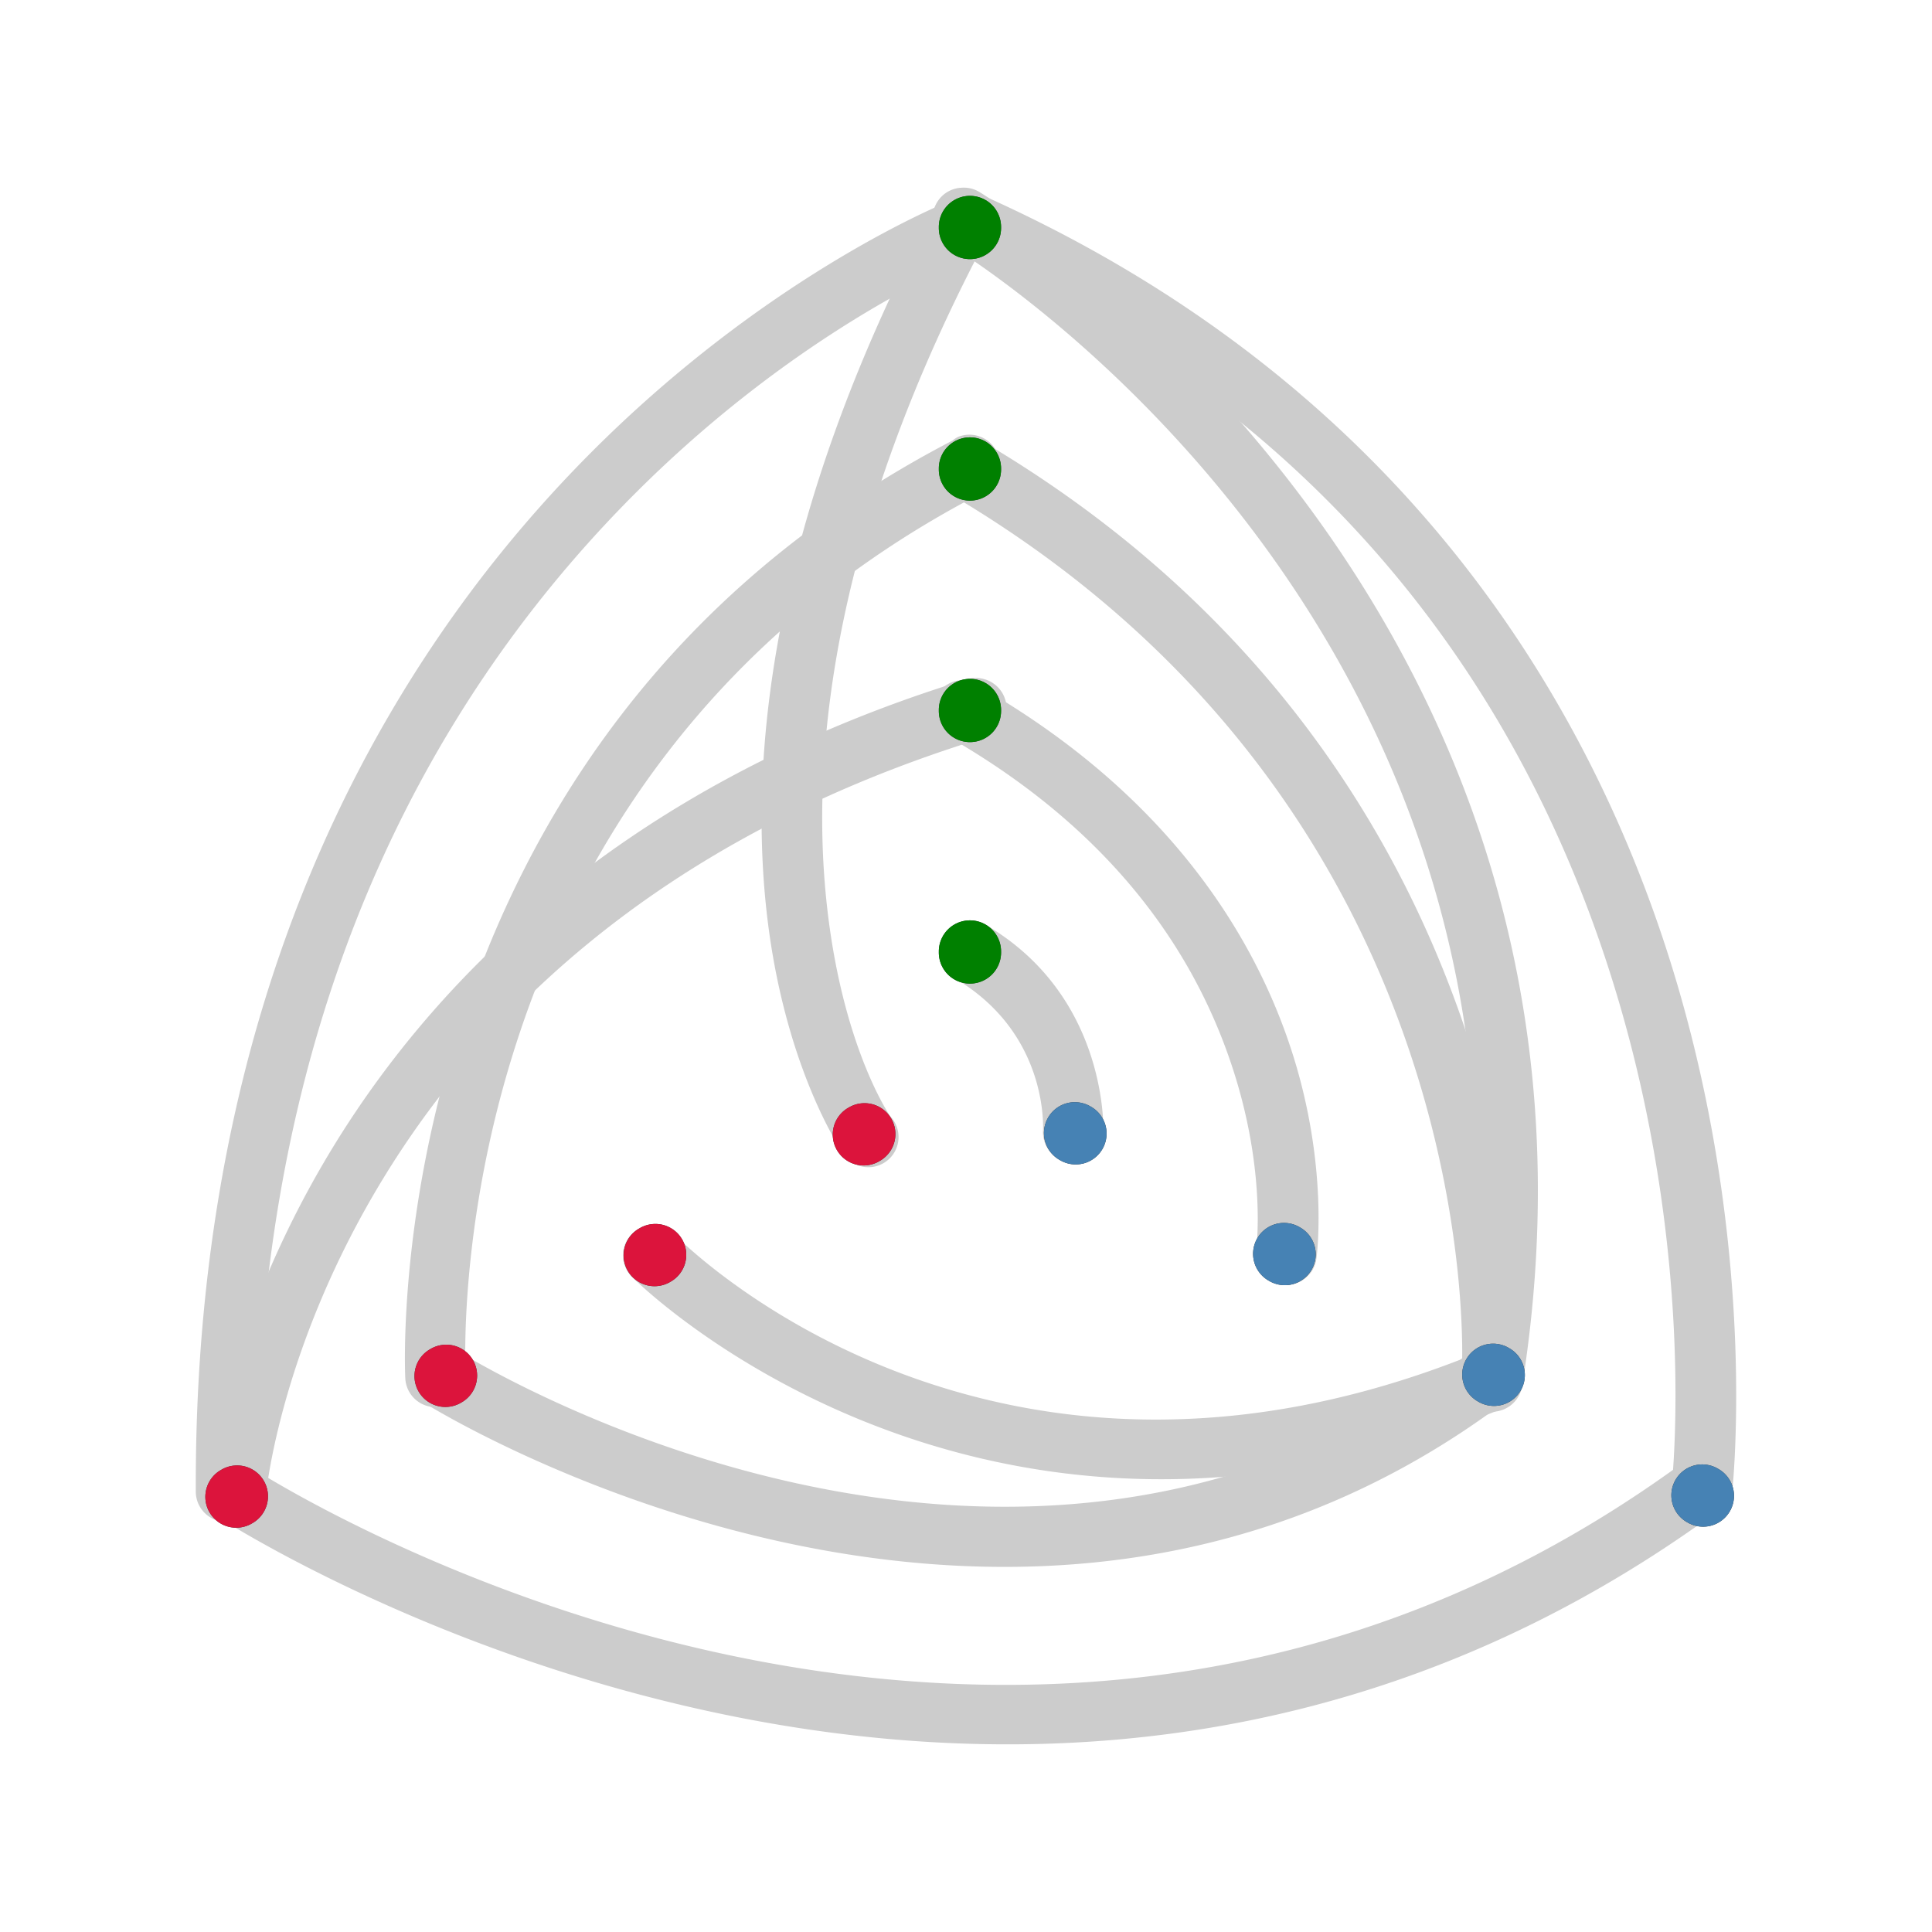 <?xml version="1.0" encoding="UTF-8" standalone="no"?>
<!-- Created with Inkscape (http://www.inkscape.org/) -->

<svg
   xmlns:dc="http://purl.org/dc/elements/1.1/"
   xmlns:cc="http://creativecommons.org/ns#"
   xmlns:rdf="http://www.w3.org/1999/02/22-rdf-syntax-ns#"
   xmlns:svg="http://www.w3.org/2000/svg"
   xmlns="http://www.w3.org/2000/svg"
   xmlns:sodipodi="http://sodipodi.sourceforge.net/DTD/sodipodi-0.dtd"
   xmlns:inkscape="http://www.inkscape.org/namespaces/inkscape"
   width="32px"
   height="32px"
   id="svg10554"
   version="1.1"
   inkscape:version="0.48.4 r9939"
   sodipodi:docname="gene-graph-hive-on.svg">
  <defs
     id="defs10556" />
  <sodipodi:namedview
     id="base"
     pagecolor="#ffffff"
     bordercolor="#666666"
     borderopacity="1.0"
     inkscape:pageopacity="0.0"
     inkscape:pageshadow="2"
     inkscape:zoom="20.086252"
     inkscape:cx="15.9198"
     inkscape:cy="16.313508"
     inkscape:current-layer="layer1"
     showgrid="true"
     inkscape:grid-bbox="true"
     inkscape:document-units="px"
     inkscape:window-width="1920"
     inkscape:window-height="1056"
     inkscape:window-x="0"
     inkscape:window-y="367"
     inkscape:window-maximized="1" />
  <g
     id="layer1"
     inkscape:label="Layer 1"
     inkscape:groupmode="layer">
    <path
       style="font-size:medium;font-style:normal;font-variant:normal;font-weight:normal;font-stretch:normal;text-indent:0;text-align:start;text-decoration:none;line-height:normal;letter-spacing:normal;word-spacing:normal;text-transform:none;direction:ltr;block-progression:tb;writing-mode:lr-tb;text-anchor:start;baseline-shift:baseline;color:#000000;fill:#cccccc;fill-opacity:1;stroke:none;stroke-width:1px;marker:none;visibility:visible;display:inline;overflow:visible;enable-background:accumulate;font-family:Sans;-inkscape-font-specification:Sans"
       d="m 3.775,24.205 a 0.5,0.5 0 0 0 -0.188,0.906 c 0,0 12.98,8.507 24.75,0 a 0.5,0.5 0 1 0 -0.562,-0.812 c -11.23,8.118 -23.625,0 -23.625,0 a 0.5,0.5 0 0 0 -0.375,-0.094 z"
       id="path11267"
       inkscape:connector-curvature="0" />
    <path
       style="font-size:medium;font-style:normal;font-variant:normal;font-weight:normal;font-stretch:normal;text-indent:0;text-align:start;text-decoration:none;line-height:normal;letter-spacing:normal;word-spacing:normal;text-transform:none;direction:ltr;block-progression:tb;writing-mode:lr-tb;text-anchor:start;baseline-shift:baseline;color:#000000;fill:#cccccc;fill-opacity:1;stroke:none;stroke-width:1px;marker:none;visibility:visible;display:inline;overflow:visible;enable-background:accumulate;font-family:Sans;-inkscape-font-specification:Sans"
       d="m 15.9,3.268 a 0.5,0.5 0 0 0 -0.094,0.031 c 0,0 -3.169,1.22 -6.313,4.5 -3.144,3.28 -6.282,8.655 -6.25,16.906 a 0.5,0.5 0 1 0 1,0 C 4.213,16.707 7.216,11.613 10.213,8.486 c 2.997,-3.127 5.969,-4.25 5.969,-4.25 a 0.504,0.504 0 1 0 -0.281,-0.969 z"
       id="path11269"
       inkscape:connector-curvature="0" />
    <path
       style="font-size:medium;font-style:normal;font-variant:normal;font-weight:normal;font-stretch:normal;text-indent:0;text-align:start;text-decoration:none;line-height:normal;letter-spacing:normal;word-spacing:normal;text-transform:none;direction:ltr;block-progression:tb;writing-mode:lr-tb;text-anchor:start;baseline-shift:baseline;color:#000000;fill:#cccccc;fill-opacity:1;stroke:none;stroke-width:1px;marker:none;visibility:visible;display:inline;overflow:visible;enable-background:accumulate;font-family:Sans;-inkscape-font-specification:Sans"
       d="m 15.963,3.205 a 0.5,0.5 0 0 0 -0.094,0.938 c 6.755,3.017 9.697,8.143 10.969,12.531 1.272,4.389 0.844,8 0.844,8 a 0.504,0.504 0 1 0 1,0.125 c 0,0 0.454,-3.82 -0.875,-8.406 C 26.477,11.806 23.318,6.382 16.275,3.236 a 0.5,0.5 0 0 0 -0.312,-0.031 z"
       id="path11247"
       inkscape:connector-curvature="0" />
    <path
       style="font-size:medium;font-style:normal;font-variant:normal;font-weight:normal;font-stretch:normal;text-indent:0;text-align:start;text-decoration:none;line-height:normal;letter-spacing:normal;word-spacing:normal;text-transform:none;direction:ltr;block-progression:tb;writing-mode:lr-tb;text-anchor:start;baseline-shift:baseline;color:#000000;fill:#cccccc;fill-opacity:1;stroke:none;stroke-width:1px;marker:none;visibility:visible;display:inline;overflow:visible;enable-background:accumulate;font-family:Sans;-inkscape-font-specification:Sans"
       d="m 15.9,7.268 a 0.5,0.5 0 0 0 -0.125,0.938 c 8.971,5.313 8.438,14.5 8.438,14.5 a 0.5,0.5 0 1 0 1,0.031 c 0,0 0.519,-9.824 -8.906,-15.406 a 0.5,0.5 0 0 0 -0.406,-0.062 z"
       id="path11249"
       inkscape:connector-curvature="0" />
    <path
       style="font-size:medium;font-style:normal;font-variant:normal;font-weight:normal;font-stretch:normal;text-indent:0;text-align:start;text-decoration:none;line-height:normal;letter-spacing:normal;word-spacing:normal;text-transform:none;direction:ltr;block-progression:tb;writing-mode:lr-tb;text-anchor:start;baseline-shift:baseline;color:#000000;fill:#cccccc;fill-opacity:1;stroke:none;stroke-width:1px;marker:none;visibility:visible;display:inline;overflow:visible;enable-background:accumulate;font-family:Sans;-inkscape-font-specification:Sans"
       d="m 15.9,11.268 a 0.5,0.5 0 0 0 -0.188,0.938 c 2.931,1.681 4.17,3.821 4.719,5.531 0.549,1.71 0.375,2.969 0.375,2.969 a 0.504,0.504 0 1 0 1,0.125 c 0,0 0.206,-1.499 -0.406,-3.406 -0.612,-1.907 -2.045,-4.26 -5.188,-6.062 a 0.5,0.5 0 0 0 -0.312,-0.094 z"
       id="path11251"
       inkscape:connector-curvature="0" />
    <path
       style="font-size:medium;font-style:normal;font-variant:normal;font-weight:normal;font-stretch:normal;text-indent:0;text-align:start;text-decoration:none;line-height:normal;letter-spacing:normal;word-spacing:normal;text-transform:none;direction:ltr;block-progression:tb;writing-mode:lr-tb;text-anchor:start;baseline-shift:baseline;color:#000000;fill:#cccccc;fill-opacity:1;stroke:none;stroke-width:1px;marker:none;visibility:visible;display:inline;overflow:visible;enable-background:accumulate;font-family:Sans;-inkscape-font-specification:Sans"
       d="m 15.994,15.299 a 0.5,0.5 0 0 0 -0.125,0.938 c 1.519,0.93 1.406,2.5 1.406,2.5 a 0.5,0.5 0 1 0 1,0.031 c 0,0 0.102,-2.196 -1.875,-3.406 a 0.5,0.5 0 0 0 -0.406,-0.062 z"
       id="path11253"
       inkscape:connector-curvature="0" />
    <path
       style="font-size:medium;font-style:normal;font-variant:normal;font-weight:normal;font-stretch:normal;text-indent:0;text-align:start;text-decoration:none;line-height:normal;letter-spacing:normal;word-spacing:normal;text-transform:none;direction:ltr;block-progression:tb;writing-mode:lr-tb;text-anchor:start;baseline-shift:baseline;color:#000000;fill:#cccccc;fill-opacity:1;stroke:none;stroke-width:1px;marker:none;visibility:visible;display:inline;overflow:visible;enable-background:accumulate;font-family:Sans;-inkscape-font-specification:Sans"
       d="m 15.9,3.111 a 0.5,0.5 0 0 0 -0.188,0.938 c 0,0 10.486,6.23 8.5,18.75 a 0.506,0.506 0 1 0 1,0.156 c 2.08,-13.112 -9,-19.781 -9,-19.781 a 0.5,0.5 0 0 0 -0.312,-0.062 z"
       id="path11255"
       inkscape:connector-curvature="0" />
    <path
       style="font-size:medium;font-style:normal;font-variant:normal;font-weight:normal;font-stretch:normal;text-indent:0;text-align:start;text-decoration:none;line-height:normal;letter-spacing:normal;word-spacing:normal;text-transform:none;direction:ltr;block-progression:tb;writing-mode:lr-tb;text-anchor:start;baseline-shift:baseline;color:#000000;fill:#cccccc;fill-opacity:1;stroke:none;stroke-width:1px;marker:none;visibility:visible;display:inline;overflow:visible;enable-background:accumulate;font-family:Sans;-inkscape-font-specification:Sans"
       d="m 15.869,7.236 a 0.5,0.5 0 0 0 -0.094,0.062 C 6.145,12.296 6.713,22.83 6.713,22.83 a 0.501,0.501 0 1 0 1,-0.062 c 0,0 -0.576,-9.868 8.531,-14.594 a 0.505,0.505 0 1 0 -0.375,-0.938 z"
       id="path11257"
       inkscape:connector-curvature="0" />
    <path
       style="font-size:medium;font-style:normal;font-variant:normal;font-weight:normal;font-stretch:normal;text-indent:0;text-align:start;text-decoration:none;line-height:normal;letter-spacing:normal;word-spacing:normal;text-transform:none;direction:ltr;block-progression:tb;writing-mode:lr-tb;text-anchor:start;baseline-shift:baseline;color:#000000;fill:#cccccc;fill-opacity:1;stroke:none;stroke-width:1px;marker:none;visibility:visible;display:inline;overflow:visible;enable-background:accumulate;font-family:Sans;-inkscape-font-specification:Sans"
       d="m 10.744,20.299 a 0.5,0.5 0 0 0 -0.25,0.875 c 0,0 5.673,5.689 14.312,2.188 a 0.505,0.505 0 1 0 -0.375,-0.938 c -8.155,3.305 -13.25,-1.969 -13.25,-1.969 a 0.5,0.5 0 0 0 -0.438,-0.156 z"
       id="path11259"
       inkscape:connector-curvature="0" />
    <path
       style="font-size:medium;font-style:normal;font-variant:normal;font-weight:normal;font-stretch:normal;text-indent:0;text-align:start;text-decoration:none;line-height:normal;letter-spacing:normal;word-spacing:normal;text-transform:none;direction:ltr;block-progression:tb;writing-mode:lr-tb;text-anchor:start;baseline-shift:baseline;color:#000000;fill:#cccccc;fill-opacity:1;stroke:none;stroke-width:1px;marker:none;visibility:visible;display:inline;overflow:visible;enable-background:accumulate;font-family:Sans;-inkscape-font-specification:Sans"
       d="m 24.713,22.236 a 0.5,0.5 0 0 0 -0.312,0.125 c -7.63,5.84 -16.844,0 -16.844,0 a 0.512,0.512 0 1 0 -0.531,0.875 c 0,0 9.809,6.175 18,-0.094 a 0.5,0.5 0 0 0 -0.312,-0.906 z"
       id="path11261"
       inkscape:connector-curvature="0" />
    <path
       style="font-size:medium;font-style:normal;font-variant:normal;font-weight:normal;font-stretch:normal;text-indent:0;text-align:start;text-decoration:none;line-height:normal;letter-spacing:normal;word-spacing:normal;text-transform:none;direction:ltr;block-progression:tb;writing-mode:lr-tb;text-anchor:start;baseline-shift:baseline;color:#000000;fill:#cccccc;fill-opacity:1;stroke:none;stroke-width:1px;marker:none;visibility:visible;display:inline;overflow:visible;enable-background:accumulate;font-family:Sans;-inkscape-font-specification:Sans"
       d="m 15.9,3.143 a 0.5,0.5 0 0 0 -0.406,0.281 c -2.648,4.981 -3.077,8.879 -2.812,11.531 0.264,2.652 1.25,4.094 1.25,4.094 a 0.5,0.5 0 1 0 0.812,-0.562 c 0,0 -0.818,-1.172 -1.062,-3.625 -0.244,-2.453 0.12,-6.139 2.688,-10.969 a 0.5,0.5 0 0 0 -0.469,-0.75 z"
       id="path11263"
       inkscape:connector-curvature="0" />
    <path
       style="font-size:medium;font-style:normal;font-variant:normal;font-weight:normal;font-stretch:normal;text-indent:0;text-align:start;text-decoration:none;line-height:normal;letter-spacing:normal;word-spacing:normal;text-transform:none;direction:ltr;block-progression:tb;writing-mode:lr-tb;text-anchor:start;baseline-shift:baseline;color:#000000;fill:#cccccc;fill-opacity:1;stroke:none;stroke-width:1px;marker:none;visibility:visible;display:inline;overflow:visible;enable-background:accumulate;font-family:Sans;-inkscape-font-specification:Sans"
       d="m 16.088,11.236 a 0.5,0.5 0 0 0 -0.125,0.031 c -5.775,1.782 -8.938,5.131 -10.625,8.031 -1.687,2.901 -1.938,5.406 -1.938,5.406 a 0.502,0.502 0 1 0 1,0.094 c 0,0 0.198,-2.277 1.781,-5 1.584,-2.723 4.524,-5.853 10.063,-7.562 a 0.506,0.506 0 1 0 -0.156,-1 z"
       id="path11265"
       inkscape:connector-curvature="0" />
    <path
       sodipodi:type="arc"
       style="color:#000000;fill:#333333;fill-opacity:1;fill-rule:nonzero;stroke:none;stroke-width:1;marker:none;visibility:visible;display:inline;overflow:visible;enable-background:accumulate"
       id="path10566"
       sodipodi:cx="18.150883"
       sodipodi:cy="15.992394"
       sodipodi:rx="3.8177135"
       sodipodi:ry="3.8177135"
       d="m 21.969,15.992 a 3.818,3.818 0 1 1 -7.635,0 3.818,3.818 0 1 1 7.635,0 z"
       transform="matrix(0.135,0,0,0.135,13.615,13.609)"
       inkscape:transform-center-y="-2.0103043" />
    <path
       sodipodi:type="arc"
       style="color:#000000;fill:#333333;fill-opacity:1;fill-rule:nonzero;stroke:none;stroke-width:1;marker:none;visibility:visible;display:inline;overflow:visible;enable-background:accumulate"
       id="path10566-4"
       sodipodi:cx="18.150883"
       sodipodi:cy="15.992394"
       sodipodi:rx="3.8177135"
       sodipodi:ry="3.8177135"
       d="m 21.969,15.992 a 3.818,3.818 0 1 1 -7.635,0 3.818,3.818 0 1 1 7.635,0 z"
       transform="matrix(0.135,0,0,0.135,13.615,5.609)"
       inkscape:transform-center-y="-10.010304" />
    <path
       sodipodi:type="arc"
       style="color:#000000;fill:#333333;fill-opacity:1;fill-rule:nonzero;stroke:none;stroke-width:1;marker:none;visibility:visible;display:inline;overflow:visible;enable-background:accumulate"
       id="path10566-8"
       sodipodi:cx="18.150883"
       sodipodi:cy="15.992394"
       sodipodi:rx="3.8177135"
       sodipodi:ry="3.8177135"
       d="m 21.969,15.992 a 3.818,3.818 0 1 1 -7.635,0 3.818,3.818 0 1 1 7.635,0 z"
       transform="matrix(0.135,0,0,0.135,13.615,9.609)"
       inkscape:transform-center-y="-6.0103043" />
    <path
       sodipodi:type="arc"
       style="color:#000000;fill:#333333;fill-opacity:1;fill-rule:nonzero;stroke:none;stroke-width:1;marker:none;visibility:visible;display:inline;overflow:visible;enable-background:accumulate"
       id="path10566-5"
       sodipodi:cx="18.150883"
       sodipodi:cy="15.992394"
       sodipodi:rx="3.8177135"
       sodipodi:ry="3.8177135"
       d="m 21.969,15.992 a 3.818,3.818 0 1 1 -7.635,0 3.818,3.818 0 1 1 7.635,0 z"
       transform="matrix(0.135,0,0,0.135,13.615,1.609)"
       inkscape:transform-center-y="-14.010304" />
    <path
       sodipodi:type="arc"
       style="color:#000000;fill:#008000;fill-opacity:1;fill-rule:nonzero;stroke:none;stroke-width:1;marker:none;visibility:visible;display:inline;overflow:visible;enable-background:accumulate"
       id="path10566-45"
       sodipodi:cx="18.150883"
       sodipodi:cy="15.992394"
       sodipodi:rx="3.8177135"
       sodipodi:ry="3.8177135"
       d="m 21.969,15.992 a 3.818,3.818 0 1 1 -7.635,0 3.818,3.818 0 1 1 7.635,0 z"
       transform="matrix(0.135,0,0,0.135,13.615,13.609)"
       inkscape:transform-center-y="-2.0103043" />
    <path
       sodipodi:type="arc"
       style="color:#000000;fill:#008000;fill-opacity:1;fill-rule:nonzero;stroke:none;stroke-width:1;marker:none;visibility:visible;display:inline;overflow:visible;enable-background:accumulate"
       id="path10566-4-7"
       sodipodi:cx="18.150883"
       sodipodi:cy="15.992394"
       sodipodi:rx="3.8177135"
       sodipodi:ry="3.8177135"
       d="m 21.969,15.992 a 3.818,3.818 0 1 1 -7.635,0 3.818,3.818 0 1 1 7.635,0 z"
       transform="matrix(0.135,0,0,0.135,13.615,5.609)"
       inkscape:transform-center-y="-10.010304" />
    <path
       sodipodi:type="arc"
       style="color:#000000;fill:#008000;fill-opacity:1;fill-rule:nonzero;stroke:none;stroke-width:1;marker:none;visibility:visible;display:inline;overflow:visible;enable-background:accumulate"
       id="path10566-8-3"
       sodipodi:cx="18.150883"
       sodipodi:cy="15.992394"
       sodipodi:rx="3.8177135"
       sodipodi:ry="3.8177135"
       d="m 21.969,15.992 a 3.818,3.818 0 1 1 -7.635,0 3.818,3.818 0 1 1 7.635,0 z"
       transform="matrix(0.135,0,0,0.135,13.615,9.609)"
       inkscape:transform-center-y="-6.0103044" />
    <path
       sodipodi:type="arc"
       style="color:#000000;fill:#008000;fill-opacity:1;fill-rule:nonzero;stroke:none;stroke-width:1;marker:none;visibility:visible;display:inline;overflow:visible;enable-background:accumulate"
       id="path10566-5-8"
       sodipodi:cx="18.150883"
       sodipodi:cy="15.992394"
       sodipodi:rx="3.8177135"
       sodipodi:ry="3.8177135"
       d="m 21.969,15.992 a 3.818,3.818 0 1 1 -7.635,0 3.818,3.818 0 1 1 7.635,0 z"
       transform="matrix(0.135,0,0,0.135,13.615,1.609)"
       inkscape:transform-center-y="-14.010304" />
    <path
       sodipodi:type="arc"
       style="color:#000000;fill:#333333;fill-opacity:1;fill-rule:nonzero;stroke:none;stroke-width:1;marker:none;visibility:visible;display:inline;overflow:visible;enable-background:accumulate"
       id="path10566-6"
       sodipodi:cx="18.150883"
       sodipodi:cy="15.992394"
       sodipodi:rx="3.8177135"
       sodipodi:ry="3.8177135"
       d="m 21.969,15.992 a 3.818,3.818 0 1 1 -7.635,0 3.818,3.818 0 1 1 7.635,0 z"
       transform="matrix(-0.067,0.116,-0.116,-0.067,20.881,17.737)"
       inkscape:transform-center-y="1.0051524"
       inkscape:transform-center-x="-1.7409746" />
    <path
       sodipodi:type="arc"
       style="color:#000000;fill:#333333;fill-opacity:1;fill-rule:nonzero;stroke:none;stroke-width:1;marker:none;visibility:visible;display:inline;overflow:visible;enable-background:accumulate"
       id="path10566-4-0"
       sodipodi:cx="18.150883"
       sodipodi:cy="15.992394"
       sodipodi:rx="3.8177135"
       sodipodi:ry="3.8177135"
       d="m 21.969,15.992 a 3.818,3.818 0 1 1 -7.635,0 3.818,3.818 0 1 1 7.635,0 z"
       transform="matrix(-0.067,0.116,-0.116,-0.067,27.809,21.737)"
       inkscape:transform-center-y="5.0051522"
       inkscape:transform-center-x="-8.6691773" />
    <path
       sodipodi:type="arc"
       style="color:#000000;fill:#333333;fill-opacity:1;fill-rule:nonzero;stroke:none;stroke-width:1;marker:none;visibility:visible;display:inline;overflow:visible;enable-background:accumulate"
       id="path10566-8-9"
       sodipodi:cx="18.150883"
       sodipodi:cy="15.992394"
       sodipodi:rx="3.8177135"
       sodipodi:ry="3.8177135"
       d="m 21.969,15.992 a 3.818,3.818 0 1 1 -7.635,0 3.818,3.818 0 1 1 7.635,0 z"
       transform="matrix(-0.067,0.116,-0.116,-0.067,24.345,19.737)"
       inkscape:transform-center-y="3.0051524"
       inkscape:transform-center-x="-5.2050766" />
    <path
       sodipodi:type="arc"
       style="color:#000000;fill:#333333;fill-opacity:1;fill-rule:nonzero;stroke:none;stroke-width:1;marker:none;visibility:visible;display:inline;overflow:visible;enable-background:accumulate"
       id="path10566-5-89"
       sodipodi:cx="18.150883"
       sodipodi:cy="15.992394"
       sodipodi:rx="3.8177135"
       sodipodi:ry="3.8177135"
       d="m 21.969,15.992 a 3.818,3.818 0 1 1 -7.635,0 3.818,3.818 0 1 1 7.635,0 z"
       transform="matrix(-0.067,0.116,-0.116,-0.067,31.273,23.737)"
       inkscape:transform-center-y="7.0051522"
       inkscape:transform-center-x="-12.133279" />
    <path
       sodipodi:type="arc"
       style="color:#000000;fill:#4682b4;fill-opacity:1;fill-rule:nonzero;stroke:none;stroke-width:1;marker:none;visibility:visible;display:inline;overflow:visible;enable-background:accumulate"
       id="path10566-45-7"
       sodipodi:cx="18.150883"
       sodipodi:cy="15.992394"
       sodipodi:rx="3.8177135"
       sodipodi:ry="3.8177135"
       d="m 21.969,15.992 a 3.818,3.818 0 1 1 -7.635,0 3.818,3.818 0 1 1 7.635,0 z"
       transform="matrix(-0.067,0.116,-0.116,-0.067,20.881,17.737)"
       inkscape:transform-center-y="1.0051524"
       inkscape:transform-center-x="-1.7409746" />
    <path
       sodipodi:type="arc"
       style="color:#000000;fill:#4682b4;fill-opacity:1;fill-rule:nonzero;stroke:none;stroke-width:1;marker:none;visibility:visible;display:inline;overflow:visible;enable-background:accumulate"
       id="path10566-4-7-6"
       sodipodi:cx="18.150883"
       sodipodi:cy="15.992394"
       sodipodi:rx="3.8177135"
       sodipodi:ry="3.8177135"
       d="m 21.969,15.992 a 3.818,3.818 0 1 1 -7.635,0 3.818,3.818 0 1 1 7.635,0 z"
       transform="matrix(-0.067,0.116,-0.116,-0.067,27.809,21.737)"
       inkscape:transform-center-y="5.0051522"
       inkscape:transform-center-x="-8.6691772" />
    <path
       sodipodi:type="arc"
       style="color:#000000;fill:#4682b4;fill-opacity:1;fill-rule:nonzero;stroke:none;stroke-width:1;marker:none;visibility:visible;display:inline;overflow:visible;enable-background:accumulate"
       id="path10566-8-3-9"
       sodipodi:cx="18.150883"
       sodipodi:cy="15.992394"
       sodipodi:rx="3.8177135"
       sodipodi:ry="3.8177135"
       d="m 21.969,15.992 a 3.818,3.818 0 1 1 -7.635,0 3.818,3.818 0 1 1 7.635,0 z"
       transform="matrix(-0.067,0.116,-0.116,-0.067,24.345,19.737)"
       inkscape:transform-center-y="3.0051524"
       inkscape:transform-center-x="-5.2050766" />
    <path
       sodipodi:type="arc"
       style="color:#000000;fill:#4682b4;fill-opacity:1;fill-rule:nonzero;stroke:none;stroke-width:1;marker:none;visibility:visible;display:inline;overflow:visible;enable-background:accumulate"
       id="path10566-5-8-8"
       sodipodi:cx="18.150883"
       sodipodi:cy="15.992394"
       sodipodi:rx="3.8177135"
       sodipodi:ry="3.8177135"
       d="m 21.969,15.992 a 3.818,3.818 0 1 1 -7.635,0 3.818,3.818 0 1 1 7.635,0 z"
       transform="matrix(-0.067,0.116,-0.116,-0.067,31.273,23.737)"
       inkscape:transform-center-y="7.0051522"
       inkscape:transform-center-x="-12.133279" />
    <path
       sodipodi:type="arc"
       style="color:#000000;fill:#333333;fill-opacity:1;fill-rule:nonzero;stroke:none;stroke-width:1;marker:none;visibility:visible;display:inline;overflow:visible;enable-background:accumulate"
       id="path10566-6-0"
       sodipodi:cx="18.150883"
       sodipodi:cy="15.992394"
       sodipodi:rx="3.8177135"
       sodipodi:ry="3.8177135"
       d="m 21.969,15.992 a 3.818,3.818 0 1 1 -7.635,0 3.818,3.818 0 1 1 7.635,0 z"
       transform="matrix(-0.067,-0.116,0.116,-0.067,13.673,21.965)"
       inkscape:transform-center-y="1.0051516"
       inkscape:transform-center-x="1.7409748" />
    <path
       sodipodi:type="arc"
       style="color:#000000;fill:#333333;fill-opacity:1;fill-rule:nonzero;stroke:none;stroke-width:1;marker:none;visibility:visible;display:inline;overflow:visible;enable-background:accumulate"
       id="path10566-4-0-7"
       sodipodi:cx="18.150883"
       sodipodi:cy="15.992394"
       sodipodi:rx="3.8177135"
       sodipodi:ry="3.8177135"
       d="m 21.969,15.992 a 3.818,3.818 0 1 1 -7.635,0 3.818,3.818 0 1 1 7.635,0 z"
       transform="matrix(-0.067,-0.116,0.116,-0.067,6.745,25.965)"
       inkscape:transform-center-y="5.0051515"
       inkscape:transform-center-x="8.6691775" />
    <path
       sodipodi:type="arc"
       style="color:#000000;fill:#333333;fill-opacity:1;fill-rule:nonzero;stroke:none;stroke-width:1;marker:none;visibility:visible;display:inline;overflow:visible;enable-background:accumulate"
       id="path10566-8-9-6"
       sodipodi:cx="18.150883"
       sodipodi:cy="15.992394"
       sodipodi:rx="3.8177135"
       sodipodi:ry="3.8177135"
       d="m 21.969,15.992 a 3.818,3.818 0 1 1 -7.635,0 3.818,3.818 0 1 1 7.635,0 z"
       transform="matrix(-0.067,-0.116,0.116,-0.067,10.209,23.965)"
       inkscape:transform-center-y="3.0051526"
       inkscape:transform-center-x="5.2050768" />
    <path
       sodipodi:type="arc"
       style="color:#000000;fill:#333333;fill-opacity:1;fill-rule:nonzero;stroke:none;stroke-width:1;marker:none;visibility:visible;display:inline;overflow:visible;enable-background:accumulate"
       id="path10566-5-89-1"
       sodipodi:cx="18.150883"
       sodipodi:cy="15.992394"
       sodipodi:rx="3.8177135"
       sodipodi:ry="3.8177135"
       d="m 21.969,15.992 a 3.818,3.818 0 1 1 -7.635,0 3.818,3.818 0 1 1 7.635,0 z"
       transform="matrix(-0.067,-0.116,0.116,-0.067,3.281,27.965)"
       inkscape:transform-center-y="7.0051522"
       inkscape:transform-center-x="12.133279" />
    <path
       sodipodi:type="arc"
       style="color:#000000;fill:#dc143c;fill-opacity:1;fill-rule:nonzero;stroke:none;stroke-width:1;marker:none;visibility:visible;display:inline;overflow:visible;enable-background:accumulate"
       id="path10566-45-7-4"
       sodipodi:cx="18.150883"
       sodipodi:cy="15.992394"
       sodipodi:rx="3.8177135"
       sodipodi:ry="3.8177135"
       d="m 21.969,15.992 a 3.818,3.818 0 1 1 -7.635,0 3.818,3.818 0 1 1 7.635,0 z"
       transform="matrix(-0.067,-0.116,0.116,-0.067,13.673,21.965)"
       inkscape:transform-center-y="1.0051516"
       inkscape:transform-center-x="1.7409748" />
    <path
       sodipodi:type="arc"
       style="color:#000000;fill:#dc143c;fill-opacity:1;fill-rule:nonzero;stroke:none;stroke-width:1;marker:none;visibility:visible;display:inline;overflow:visible;enable-background:accumulate"
       id="path10566-4-7-6-5"
       sodipodi:cx="18.150883"
       sodipodi:cy="15.992394"
       sodipodi:rx="3.8177135"
       sodipodi:ry="3.8177135"
       d="m 21.969,15.992 a 3.818,3.818 0 1 1 -7.635,0 3.818,3.818 0 1 1 7.635,0 z"
       transform="matrix(-0.067,-0.116,0.116,-0.067,6.745,25.965)"
       inkscape:transform-center-y="5.0051514"
       inkscape:transform-center-x="8.6691774" />
    <path
       sodipodi:type="arc"
       style="color:#000000;fill:#dc143c;fill-opacity:1;fill-rule:nonzero;stroke:none;stroke-width:1;marker:none;visibility:visible;display:inline;overflow:visible;enable-background:accumulate"
       id="path10566-8-3-9-9"
       sodipodi:cx="18.150883"
       sodipodi:cy="15.992394"
       sodipodi:rx="3.8177135"
       sodipodi:ry="3.8177135"
       d="m 21.969,15.992 a 3.818,3.818 0 1 1 -7.635,0 3.818,3.818 0 1 1 7.635,0 z"
       transform="matrix(-0.067,-0.116,0.116,-0.067,10.209,23.965)"
       inkscape:transform-center-y="3.0051526"
       inkscape:transform-center-x="5.2050768" />
    <path
       sodipodi:type="arc"
       style="color:#000000;fill:#dc143c;fill-opacity:1;fill-rule:nonzero;stroke:none;stroke-width:1;marker:none;visibility:visible;display:inline;overflow:visible;enable-background:accumulate"
       id="path10566-5-8-8-3"
       sodipodi:cx="18.150883"
       sodipodi:cy="15.992394"
       sodipodi:rx="3.8177135"
       sodipodi:ry="3.8177135"
       d="m 21.969,15.992 a 3.818,3.818 0 1 1 -7.635,0 3.818,3.818 0 1 1 7.635,0 z"
       transform="matrix(-0.067,-0.116,0.116,-0.067,3.281,27.965)"
       inkscape:transform-center-y="7.0051522"
       inkscape:transform-center-x="12.133279" />
  </g>
</svg>

